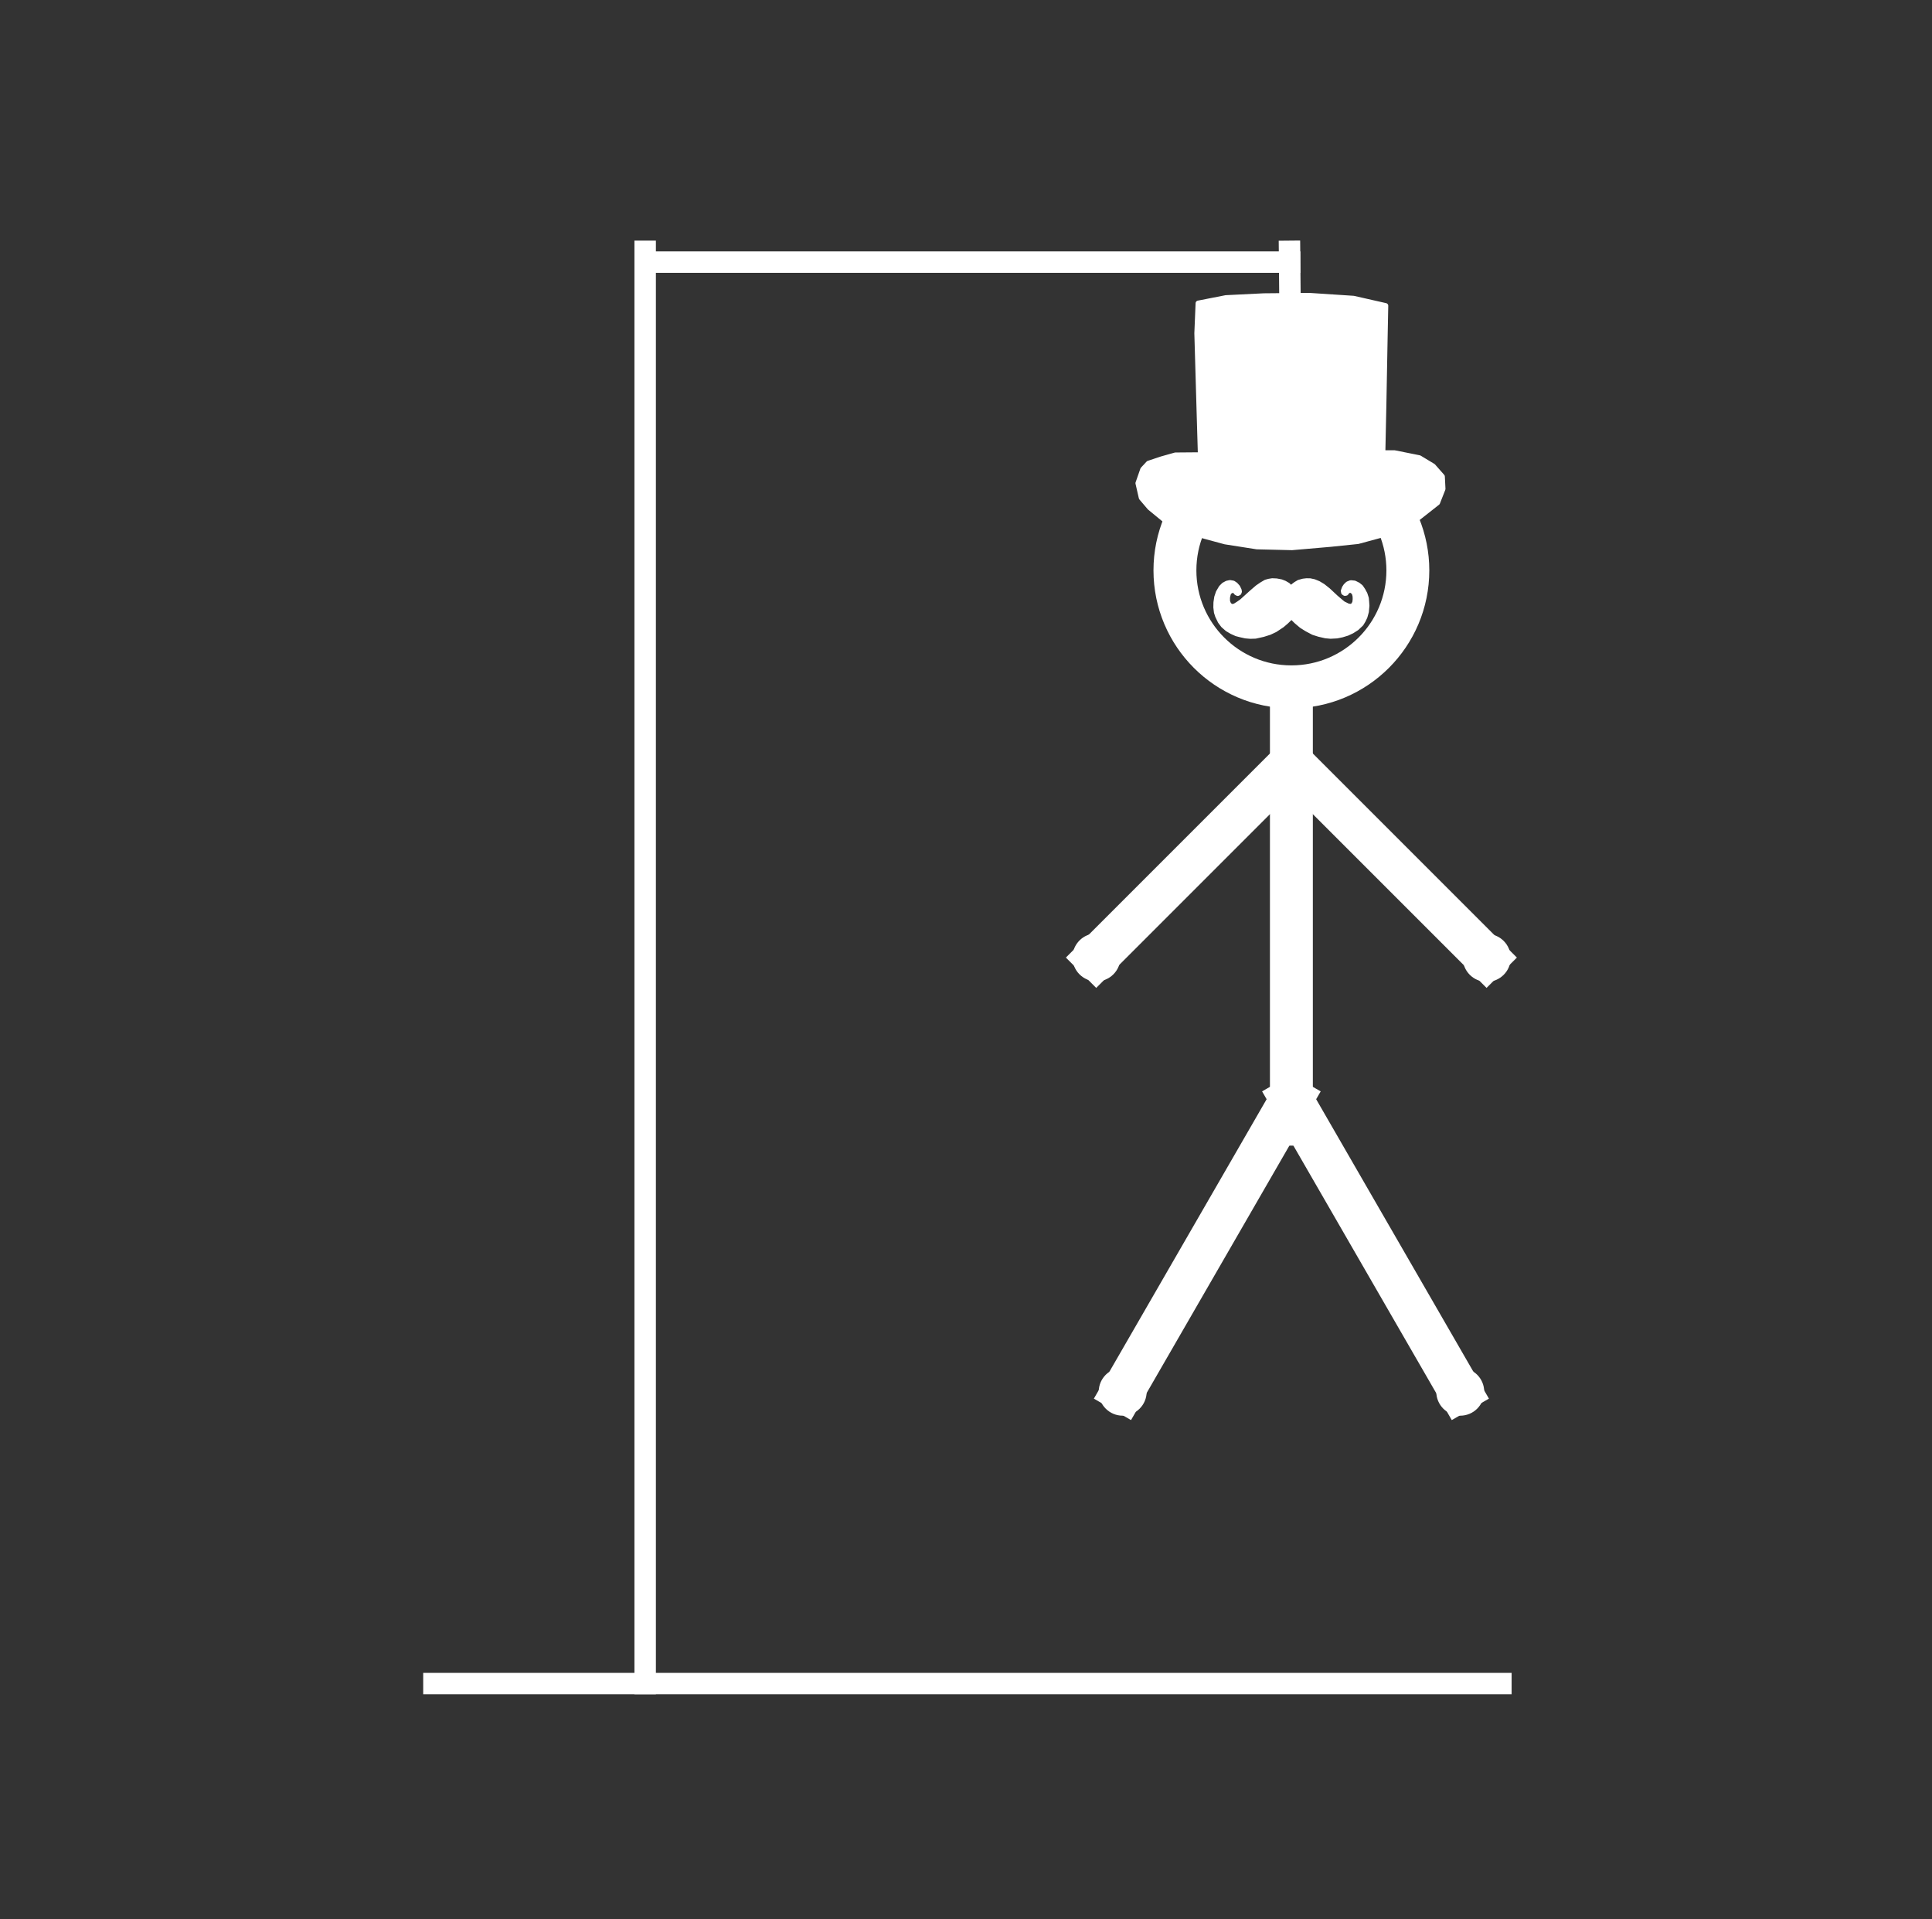 <svg version="1.1" viewBox="0.0 0.0 360.268 357.85" fill="none" stroke="none" stroke-linecap="square" stroke-miterlimit="10" xmlns:xlink="http://www.w3.org/1999/xlink" xmlns="http://www.w3.org/2000/svg"><rect x="0.0" y="0.0" width="360.268" height="357.85" fill="#333333" stroke="none"/><clipPath id="p.0"><path d="m0 0l360.268 0l0 357.85l-360.268 0l0 -357.85z" clip-rule="nonzero"/></clipPath><g clip-path="url(#p.0)"><path fill="#000000" fill-opacity="0.0" d="m0 0l360.268 0l0 357.85l-360.268 0z" fill-rule="evenodd"/><path fill="#000000" fill-opacity="0.0" d="m219.094 106.351l0 0c0 -11.994 9.723 -21.717 21.717 -21.717l0 0c5.76 0 11.283 2.288 15.356 6.361c4.073 4.073 6.361 9.596 6.361 15.356l0 0c0 11.994 -9.723 21.717 -21.717 21.717l0 0c-11.994 0 -21.717 -9.723 -21.717 -21.717z" fill-rule="evenodd"/><path stroke="#ffffff" stroke-width="8.0" stroke-linejoin="round" stroke-linecap="butt" d="m219.094 106.351l0 0c0 -11.994 9.723 -21.717 21.717 -21.717l0 0c5.76 0 11.283 2.288 15.356 6.361c4.073 4.073 6.361 9.596 6.361 15.356l0 0c0 11.994 -9.723 21.717 -21.717 21.717l0 0c-11.994 0 -21.717 -9.723 -21.717 -21.717z" fill-rule="evenodd"/><path fill="#000000" fill-opacity="0.0" d="m240.811 130.059l0 79.559" fill-rule="evenodd"/><path stroke="#ffffff" stroke-width="8.0" stroke-linejoin="round" stroke-linecap="butt" d="m240.811 130.059l0 79.559" fill-rule="evenodd"/><path fill="#000000" fill-opacity="0.0" d="m240.811 204.963l-31.37 54.362" fill-rule="evenodd"/><path stroke="#ffffff" stroke-width="8.0" stroke-linejoin="round" stroke-linecap="butt" d="m240.811 204.963l-31.37 54.362" fill-rule="evenodd"/><path fill="#000000" fill-opacity="0.0" d="m240.812 204.964l31.37 54.362" fill-rule="evenodd"/><path stroke="#ffffff" stroke-width="8.0" stroke-linejoin="round" stroke-linecap="butt" d="m240.812 204.964l31.37 54.362" fill-rule="evenodd"/><path fill="#000000" fill-opacity="0.0" d="m241.142 142.487l36.063 36.063" fill-rule="evenodd"/><path stroke="#ffffff" stroke-width="8.0" stroke-linejoin="round" stroke-linecap="butt" d="m241.142 142.487l36.063 36.063" fill-rule="evenodd"/><path fill="#000000" fill-opacity="0.0" d="m240.48 142.487l-36.063 36.063" fill-rule="evenodd"/><path stroke="#ffffff" stroke-width="8.0" stroke-linejoin="round" stroke-linecap="butt" d="m240.48 142.487l-36.063 36.063" fill-rule="evenodd"/><path fill="#000000" fill-opacity="0.0" d="m240.465 46.87l0.346 37.764" fill-rule="evenodd"/><path stroke="#ffffff" stroke-width="4.0" stroke-linejoin="round" stroke-linecap="butt" d="m240.465 46.87l0.346 37.764" fill-rule="evenodd"/><path fill="#000000" fill-opacity="0.0" d="m240.48 48.872l-120.157 0" fill-rule="evenodd"/><path stroke="#ffffff" stroke-width="4.0" stroke-linejoin="round" stroke-linecap="butt" d="m240.48 48.872l-120.157 0" fill-rule="evenodd"/><path fill="#000000" fill-opacity="0.0" d="m120.307 46.869l0 267.055" fill-rule="evenodd"/><path stroke="#ffffff" stroke-width="4.0" stroke-linejoin="round" stroke-linecap="butt" d="m120.307 46.869l0 267.055" fill-rule="evenodd"/><path fill="#000000" fill-opacity="0.0" d="m80.916 313.921l198.961 0" fill-rule="evenodd"/><path stroke="#ffffff" stroke-width="4.0" stroke-linejoin="round" stroke-linecap="butt" d="m80.916 313.921l198.961 0" fill-rule="evenodd"/><path fill="#ffffff" d="m240.804 109.761l0.357 -0.433l0.46 -0.351l0.605 -0.364l0.797 -0.22l0.605 -0.069l0.653 0.007l0.756 0.165l0.804 0.33l0.825 0.495l0.976 0.777l1.459 1.361l0.921 0.784l0.432 0.351l0.935 0.454l0.626 0.069l0.399 -0.282l0.254 -0.481l0.069 -0.605l-0.014 -0.564l-0.131 -0.557l-0.357 -0.44l-0.364 -0.158l-0.364 0.048l-0.303 0.186l-0.213 0.309l-0.2 0.034l-0.206 -0.131l-0.055 -0.296l0.193 -0.529l0.258 -0.392l0.371 -0.358l0.536 -0.213l0.68 0.069l0.646 0.323l0.509 0.406l0.412 0.612l0.364 0.68l0.254 0.784l0.062 0.678l0.048 0.701l-0.103 1.114l-0.261 0.935l-0.302 0.648l-0.399 0.66l-0.811 0.774l-0.908 0.577l-0.864 0.402l-0.969 0.296l-0.945 0.194l-1.183 0.062l-0.917 -0.083l-1.237 -0.282l-1.059 -0.337l-1.21 -0.64l-0.967 -0.605l-0.983 -0.832l-0.804 -0.798l-0.137 -0.062l-0.124 0.09l-0.887 0.859l-0.749 0.638l-1.299 0.86l-1.02 0.481l-1.196 0.378l-1.423 0.316l-0.963 0.028l-0.88 -0.076l-0.928 -0.206l-0.748 -0.192l-0.853 -0.385l-0.832 -0.489l-0.77 -0.674l-0.557 -0.743l-0.488 -1.01l-0.22 -0.681l-0.11 -0.914l0.021 -0.913l0.144 -0.963l0.302 -0.895l0.523 -0.887l0.495 -0.495l0.577 -0.31l0.543 -0.117l0.571 0.096l0.433 0.289l0.412 0.46l0.255 0.53l0.048 0.268l-0.083 0.22l-0.185 0.096l-0.234 -0.11l-0.179 -0.241l-0.303 -0.199l-0.371 -0.021l-0.454 0.248l-0.248 0.385l-0.158 0.694l0 0.73l0.172 0.481l0.303 0.385l0.426 0.172l0.543 -0.131l0.66 -0.419l0.633 -0.447l0.983 -0.887l0.873 -0.79l1.071 -0.92l0.777 -0.53l0.749 -0.44l0.576 -0.165l0.612 -0.096l0.791 0.034l0.859 0.165l0.615 0.241l0.612 0.351l0.392 0.385z" fill-rule="evenodd"/><path stroke="#ffffff" stroke-width="1.0" stroke-linejoin="round" stroke-linecap="butt" d="m240.804 109.761l0.357 -0.433l0.46 -0.351l0.605 -0.364l0.797 -0.22l0.605 -0.069l0.653 0.007l0.756 0.165l0.804 0.33l0.825 0.495l0.976 0.777l1.459 1.361l0.921 0.784l0.432 0.351l0.935 0.454l0.626 0.069l0.399 -0.282l0.254 -0.481l0.069 -0.605l-0.014 -0.564l-0.131 -0.557l-0.357 -0.44l-0.364 -0.158l-0.364 0.048l-0.303 0.186l-0.213 0.309l-0.2 0.034l-0.206 -0.131l-0.055 -0.296l0.193 -0.529l0.258 -0.392l0.371 -0.358l0.536 -0.213l0.68 0.069l0.646 0.323l0.509 0.406l0.412 0.612l0.364 0.68l0.254 0.784l0.062 0.678l0.048 0.701l-0.103 1.114l-0.261 0.935l-0.302 0.648l-0.399 0.66l-0.811 0.774l-0.908 0.577l-0.864 0.402l-0.969 0.296l-0.945 0.194l-1.183 0.062l-0.917 -0.083l-1.237 -0.282l-1.059 -0.337l-1.21 -0.64l-0.967 -0.605l-0.983 -0.832l-0.804 -0.798l-0.137 -0.062l-0.124 0.09l-0.887 0.859l-0.749 0.638l-1.299 0.86l-1.02 0.481l-1.196 0.378l-1.423 0.316l-0.963 0.028l-0.88 -0.076l-0.928 -0.206l-0.748 -0.192l-0.853 -0.385l-0.832 -0.489l-0.77 -0.674l-0.557 -0.743l-0.488 -1.01l-0.22 -0.681l-0.11 -0.914l0.021 -0.913l0.144 -0.963l0.302 -0.895l0.523 -0.887l0.495 -0.495l0.577 -0.31l0.543 -0.117l0.571 0.096l0.433 0.289l0.412 0.46l0.255 0.53l0.048 0.268l-0.083 0.22l-0.185 0.096l-0.234 -0.11l-0.179 -0.241l-0.303 -0.199l-0.371 -0.021l-0.454 0.248l-0.248 0.385l-0.158 0.694l0 0.73l0.172 0.481l0.303 0.385l0.426 0.172l0.543 -0.131l0.66 -0.419l0.633 -0.447l0.983 -0.887l0.873 -0.79l1.071 -0.92l0.777 -0.53l0.749 -0.44l0.576 -0.165l0.612 -0.096l0.791 0.034l0.859 0.165l0.615 0.241l0.612 0.351l0.392 0.385z" fill-rule="evenodd"/><path fill="#ffffff" d="m253.213 100.936l6.014 -1.629l5.16 -2.716l3.647 -2.871l1.009 -2.561l-0.116 -2.289l-1.708 -1.941l-2.56 -1.543l-4.657 -0.932l-2.172 0l0.194 -9.063l0.233 -12.541l0.116 -5.835l-5.991 -1.359l-8.264 -0.543l-8.458 0.078l-7.062 0.349l-5.152 1.009l-0.233 5.587l0.466 16.141l0.194 6.557l-4.694 0.039l-2.561 0.722l-2.444 0.815l-1.048 1.126l-0.893 2.56l0.621 2.716l1.553 1.825l3.065 2.521l4.385 2.056l6.596 1.786l5.936 0.93l6.534 0.156l7.177 -0.621z" fill-rule="evenodd"/><path stroke="#ffffff" stroke-width="1.0" stroke-linejoin="round" stroke-linecap="butt" d="m253.213 100.936l6.014 -1.629l5.16 -2.716l3.647 -2.871l1.009 -2.561l-0.116 -2.289l-1.708 -1.941l-2.56 -1.543l-4.657 -0.932l-2.172 0l0.194 -9.063l0.233 -12.541l0.116 -5.835l-5.991 -1.359l-8.264 -0.543l-8.458 0.078l-7.062 0.349l-5.152 1.009l-0.233 5.587l0.466 16.141l0.194 6.557l-4.694 0.039l-2.561 0.722l-2.444 0.815l-1.048 1.126l-0.893 2.56l0.621 2.716l1.553 1.825l3.065 2.521l4.385 2.056l6.596 1.786l5.936 0.93l6.534 0.156l7.177 -0.621z" fill-rule="evenodd"/><path fill="#ffffff" d="m200.491 178.517l0 0c0 -2.192 1.777 -3.969 3.969 -3.969l0 0c1.053 0 2.062 0.418 2.806 1.162c0.744 0.744 1.162 1.754 1.162 2.806l0 0c0 2.192 -1.777 3.969 -3.969 3.969l0 0c-2.192 0 -3.969 -1.777 -3.969 -3.969z" fill-rule="evenodd"/><path stroke="#ffffff" stroke-width="1.0" stroke-linejoin="round" stroke-linecap="butt" d="m200.491 178.517l0 0c0 -2.192 1.777 -3.969 3.969 -3.969l0 0c1.053 0 2.062 0.418 2.806 1.162c0.744 0.744 1.162 1.754 1.162 2.806l0 0c0 2.192 -1.777 3.969 -3.969 3.969l0 0c-2.192 0 -3.969 -1.777 -3.969 -3.969z" fill-rule="evenodd"/><path fill="#ffffff" d="m273.271 178.605l0 0c0 -2.192 1.777 -3.968 3.969 -3.968l0 0c1.053 0 2.062 0.418 2.806 1.162c0.744 0.744 1.162 1.754 1.162 2.806l0 0c0 2.192 -1.777 3.969 -3.969 3.969l0 0c-2.192 0 -3.969 -1.777 -3.969 -3.969z" fill-rule="evenodd"/><path stroke="#ffffff" stroke-width="1.0" stroke-linejoin="round" stroke-linecap="butt" d="m273.271 178.605l0 0c0 -2.192 1.777 -3.968 3.969 -3.968l0 0c1.053 0 2.062 0.418 2.806 1.162c0.744 0.744 1.162 1.754 1.162 2.806l0 0c0 2.192 -1.777 3.969 -3.969 3.969l0 0c-2.192 0 -3.969 -1.777 -3.969 -3.969z" fill-rule="evenodd"/><path fill="#ffffff" d="m268.332 259.501l0 0c0 -2.192 1.777 -3.969 3.968 -3.969l0 0c1.053 0 2.062 0.418 2.806 1.162c0.744 0.744 1.162 1.754 1.162 2.806l0 0c0 2.192 -1.777 3.969 -3.969 3.969l0 0c-2.192 0 -3.968 -1.777 -3.968 -3.969z" fill-rule="evenodd"/><path stroke="#ffffff" stroke-width="1.0" stroke-linejoin="round" stroke-linecap="butt" d="m268.332 259.501l0 0c0 -2.192 1.777 -3.969 3.968 -3.969l0 0c1.053 0 2.062 0.418 2.806 1.162c0.744 0.744 1.162 1.754 1.162 2.806l0 0c0 2.192 -1.777 3.969 -3.969 3.969l0 0c-2.192 0 -3.968 -1.777 -3.968 -3.969z" fill-rule="evenodd"/><path fill="#ffffff" d="m205.384 259.501l0 0c0 -2.192 1.777 -3.969 3.969 -3.969l0 0c1.053 0 2.062 0.418 2.806 1.162c0.744 0.744 1.162 1.754 1.162 2.806l0 0c0 2.192 -1.777 3.969 -3.969 3.969l0 0c-2.192 0 -3.969 -1.777 -3.969 -3.969z" fill-rule="evenodd"/><path stroke="#ffffff" stroke-width="1.0" stroke-linejoin="round" stroke-linecap="butt" d="m205.384 259.501l0 0c0 -2.192 1.777 -3.969 3.969 -3.969l0 0c1.053 0 2.062 0.418 2.806 1.162c0.744 0.744 1.162 1.754 1.162 2.806l0 0c0 2.192 -1.777 3.969 -3.969 3.969l0 0c-2.192 0 -3.969 -1.777 -3.969 -3.969z" fill-rule="evenodd"/></g></svg>
